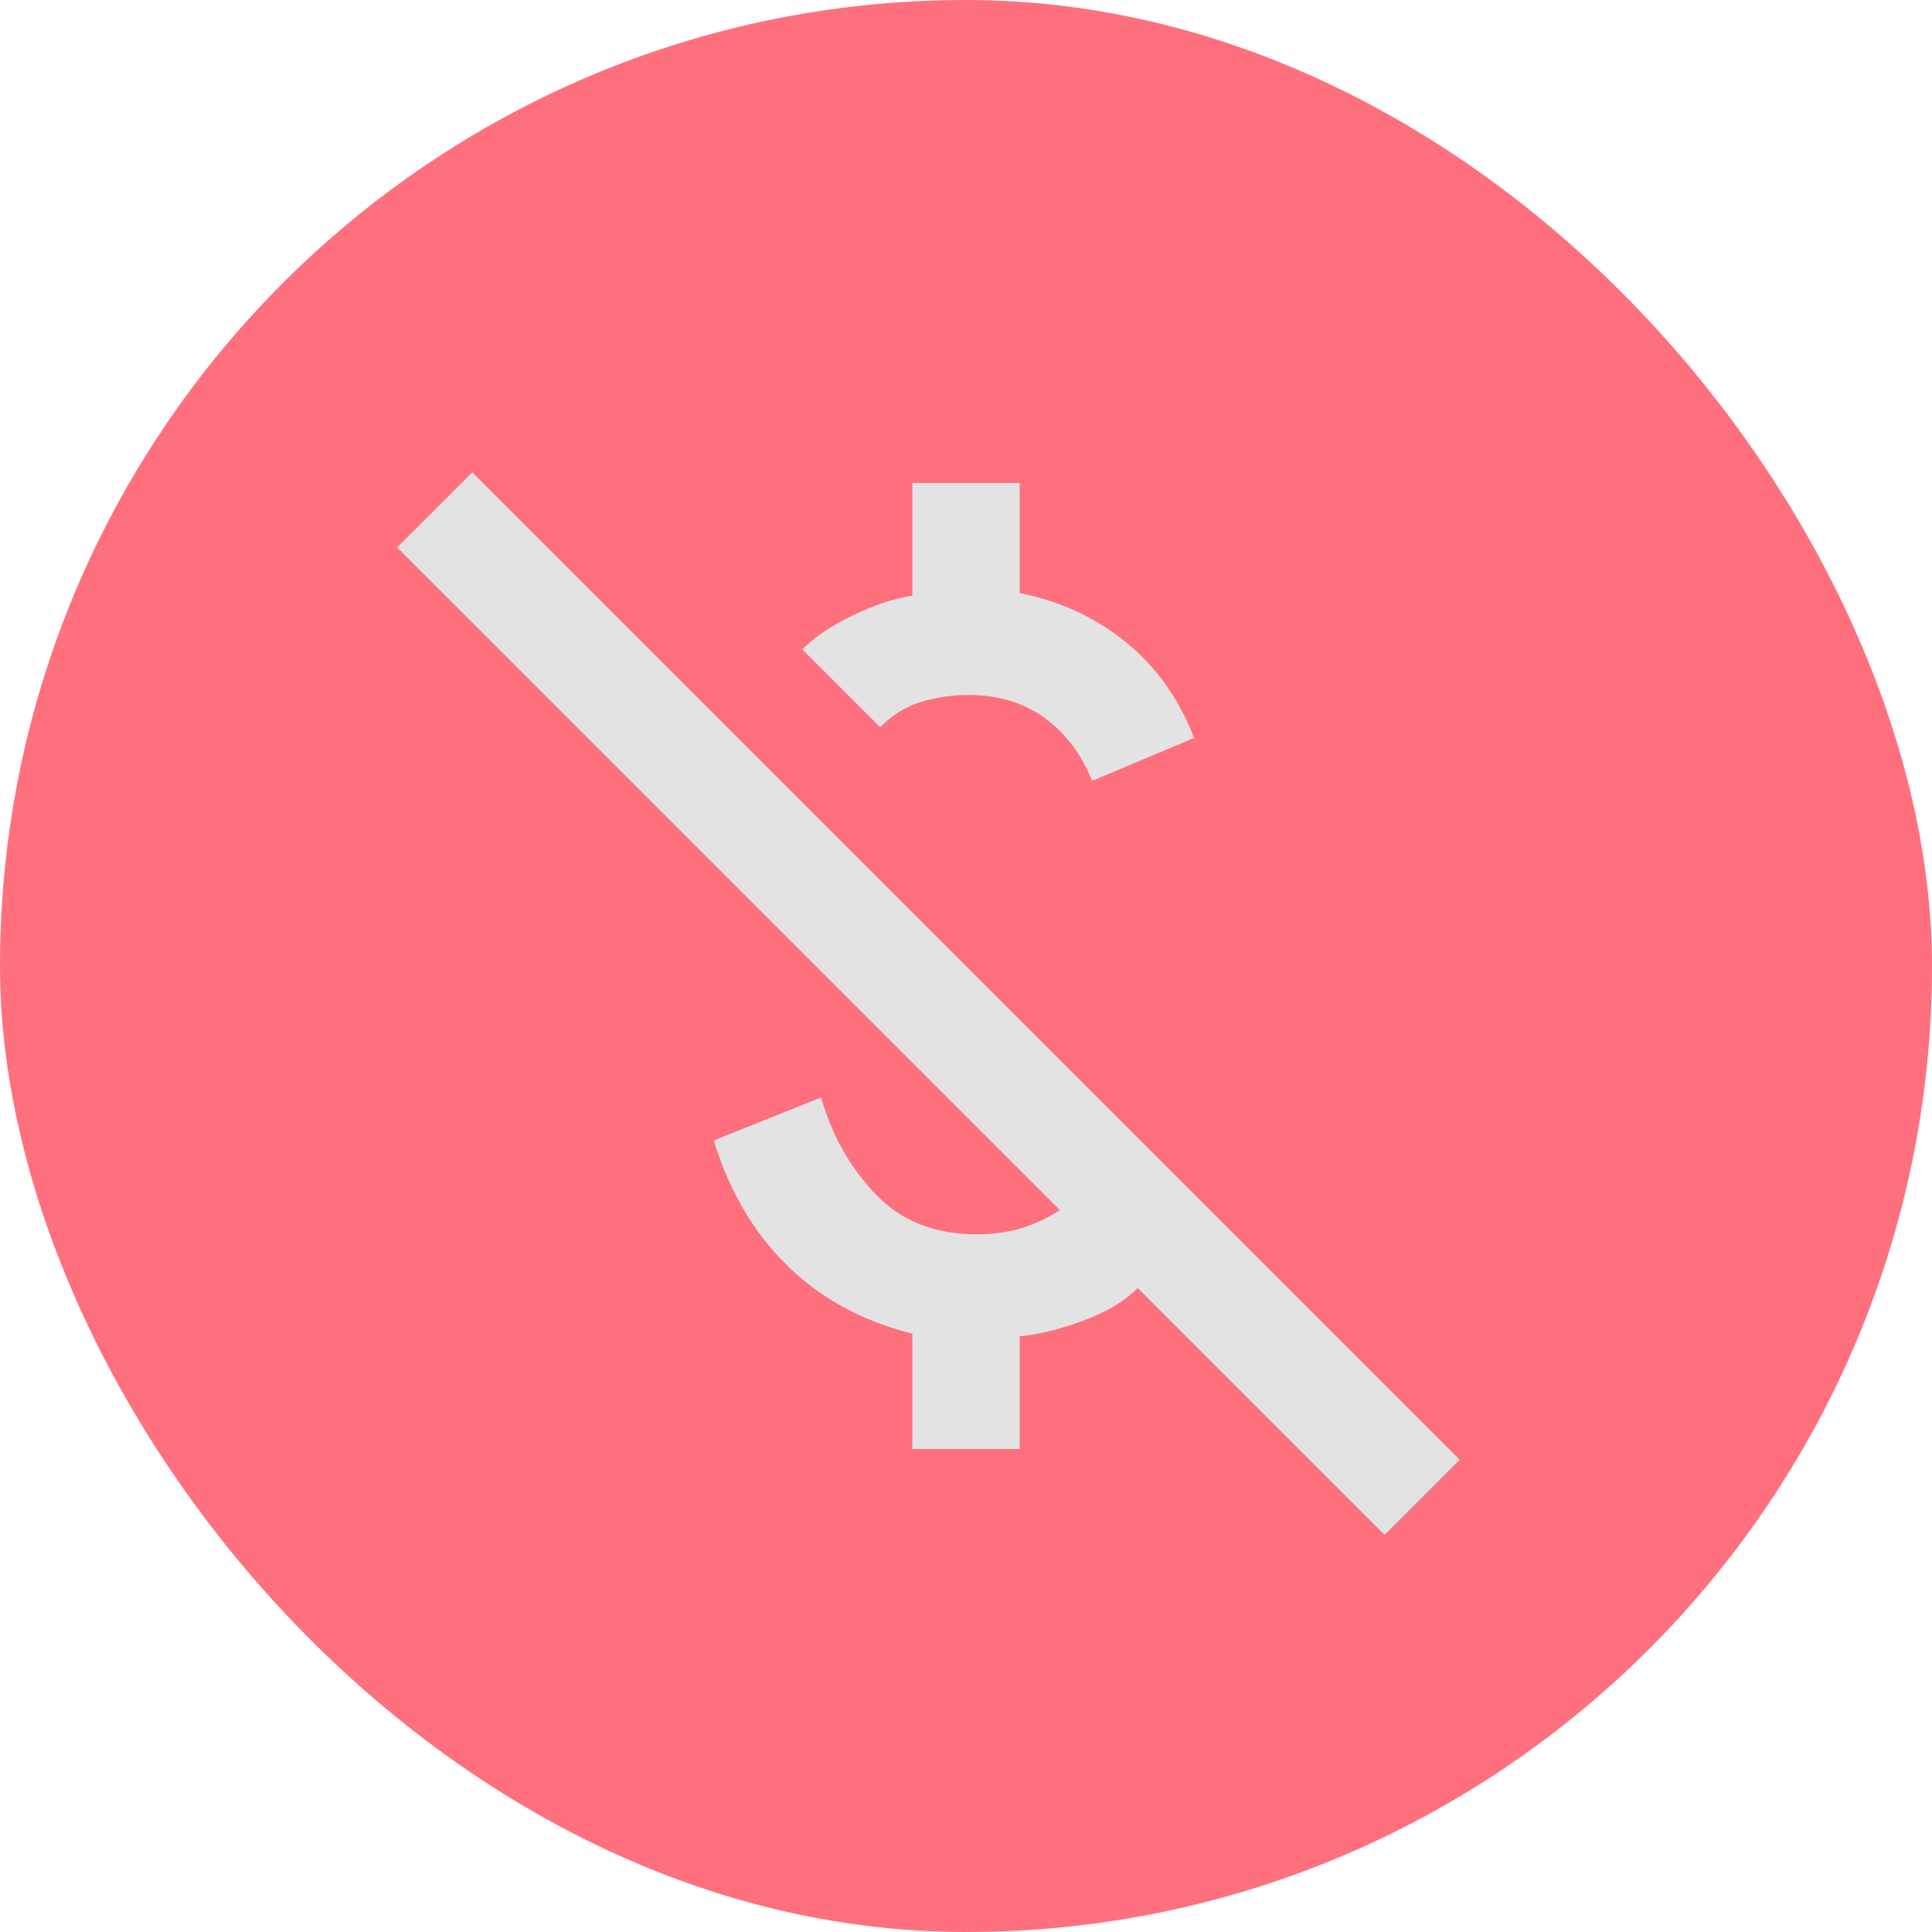 <svg width="24" height="24" viewBox="0 0 24 24" fill="none" xmlns="http://www.w3.org/2000/svg">
<rect width="24" height="24" rx="12" fill="#FF707E"/>
<path d="M13.567 9.7C13.433 9.367 13.236 9.106 12.975 8.917C12.714 8.728 12.4 8.633 12.033 8.633C11.833 8.633 11.639 8.661 11.45 8.717C11.261 8.772 11.089 8.878 10.933 9.033L9.967 8.067C10.122 7.911 10.333 7.769 10.6 7.642C10.867 7.514 11.111 7.433 11.333 7.4V6H12.667V7.367C13.167 7.467 13.606 7.669 13.983 7.975C14.361 8.281 14.645 8.678 14.833 9.167L13.567 9.7ZM17.2 19.067L14.133 16C13.967 16.167 13.739 16.303 13.45 16.408C13.161 16.514 12.9 16.578 12.667 16.6V18H11.333V16.567C10.711 16.411 10.192 16.128 9.775 15.717C9.358 15.306 9.056 14.789 8.867 14.167L10.2 13.633C10.333 14.1 10.558 14.5 10.875 14.833C11.192 15.167 11.611 15.333 12.133 15.333C12.333 15.333 12.517 15.308 12.683 15.258C12.85 15.208 13.011 15.133 13.167 15.033L4.933 6.8L5.867 5.867L18.133 18.133L17.2 19.067Z" fill="#E3E3E3"/>
</svg>
